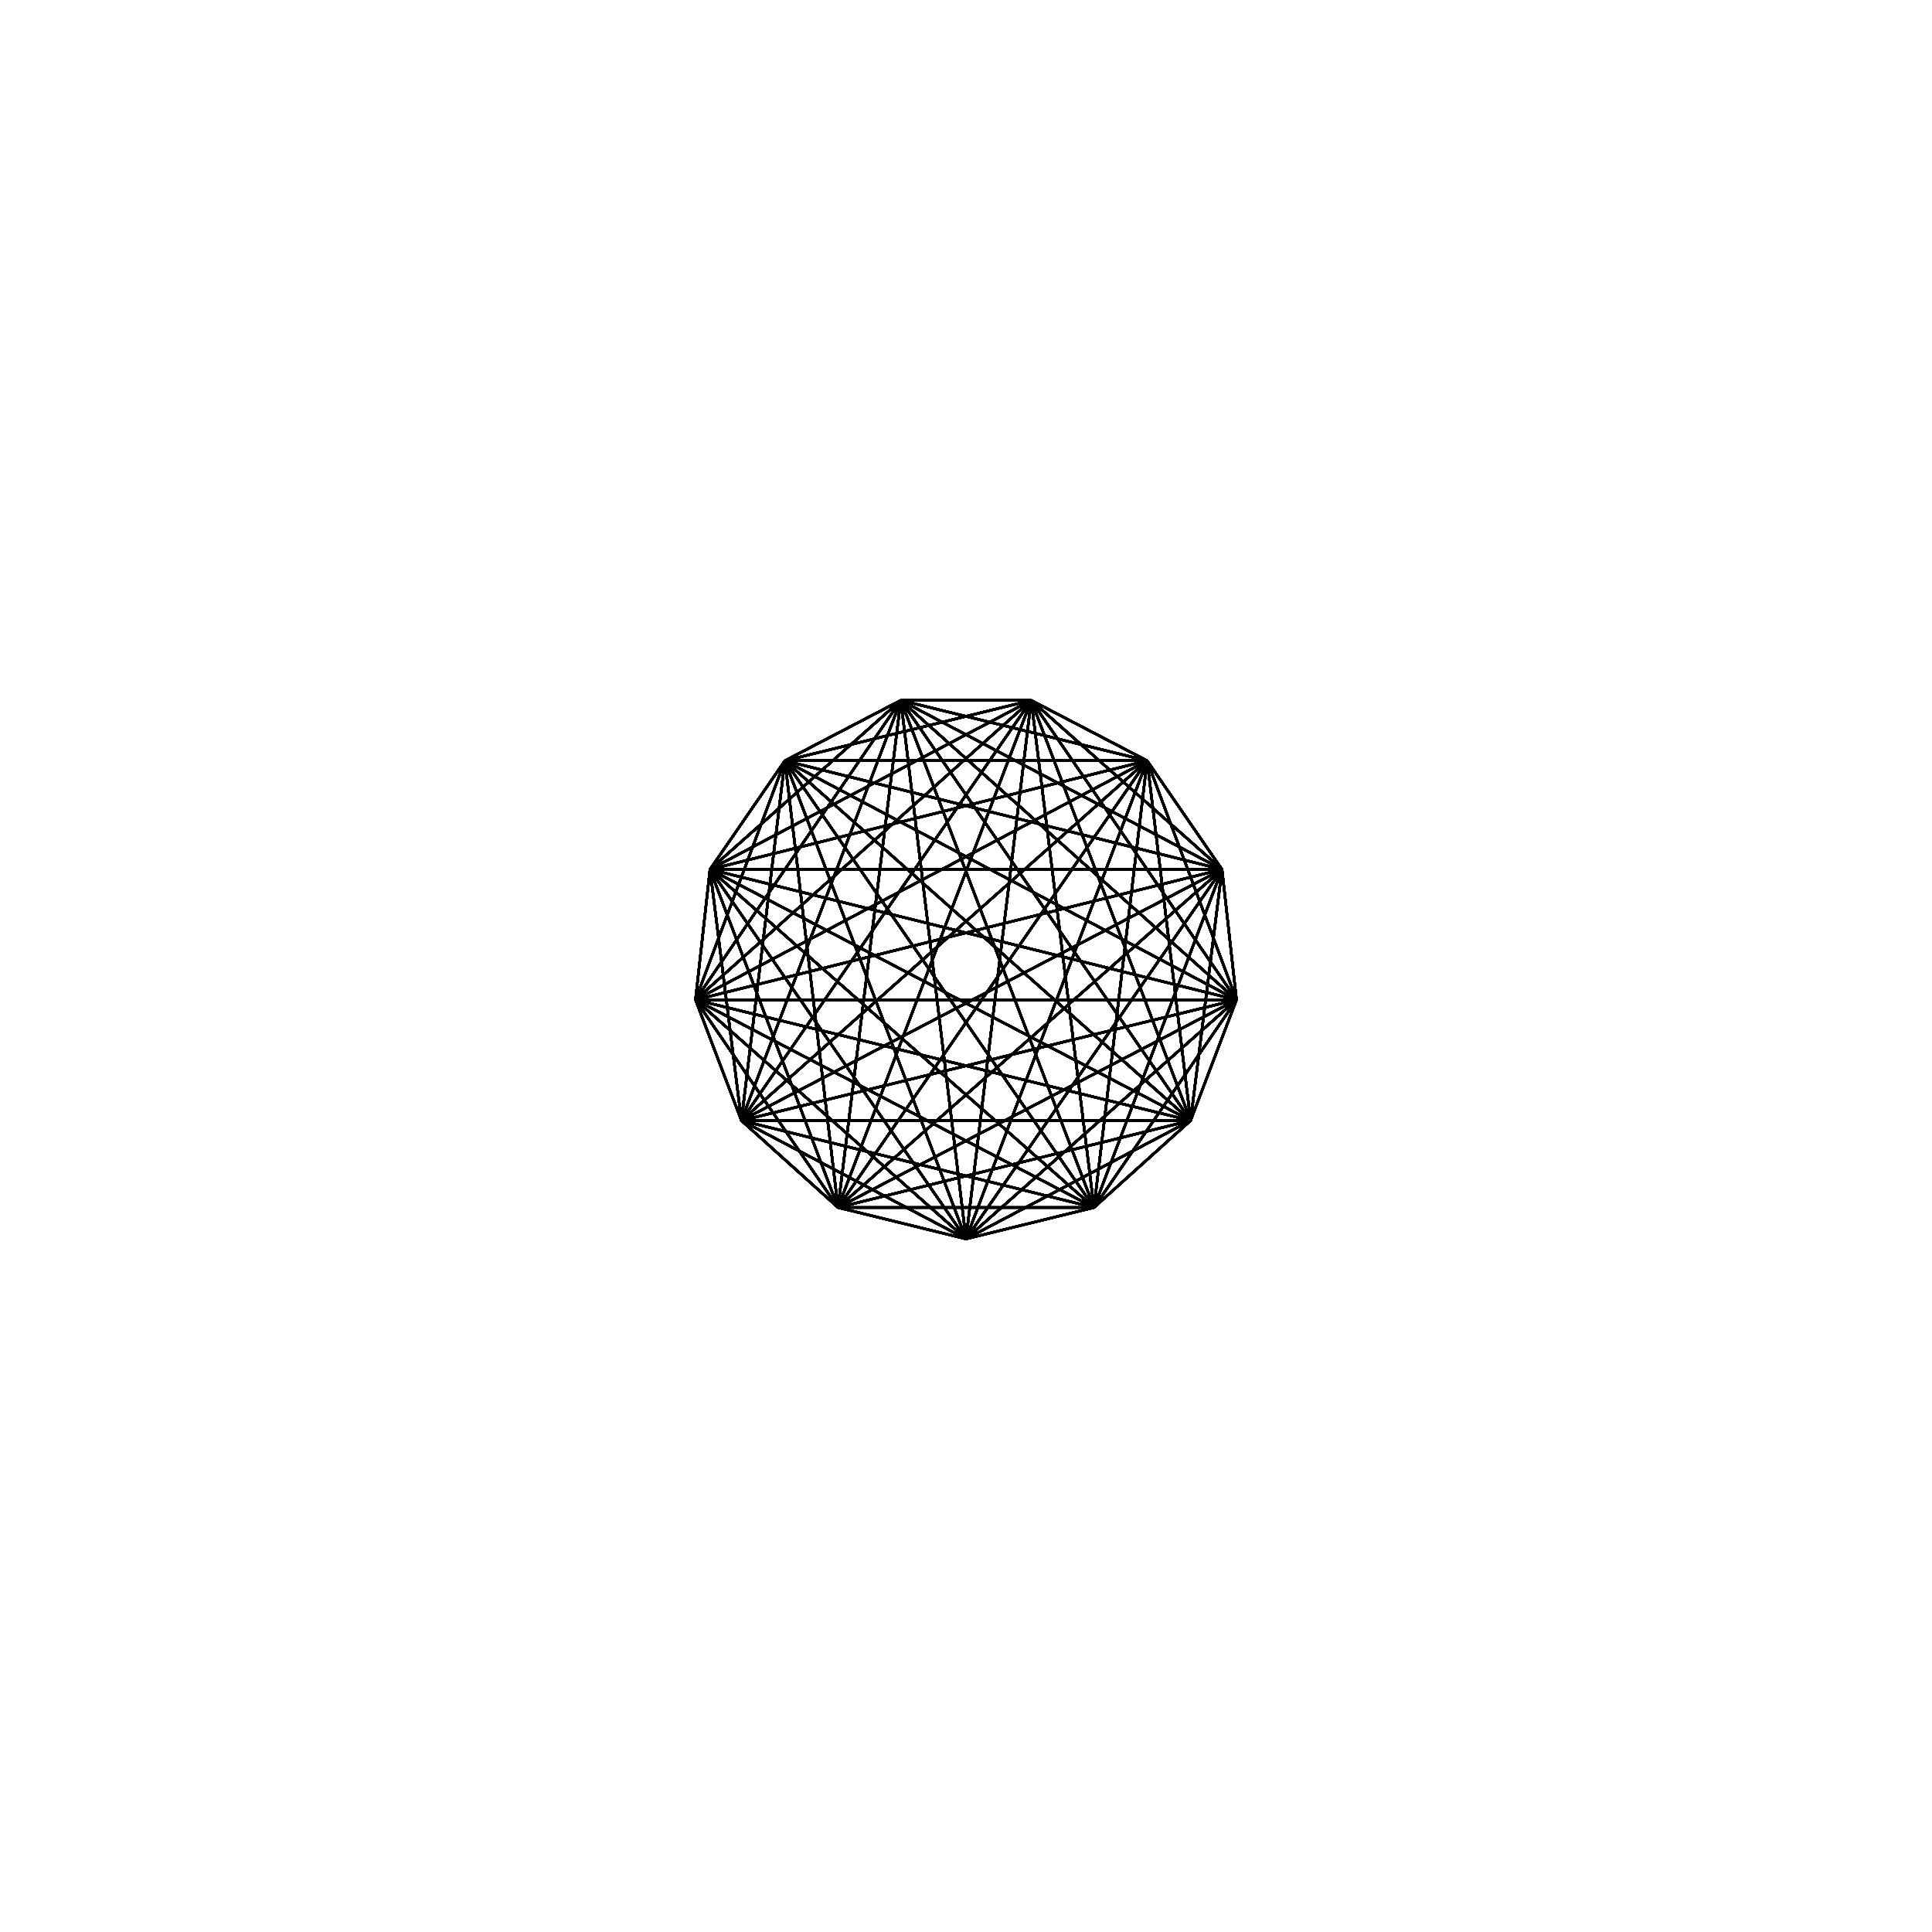 <svg viewBox="-400 -400 800 800" xmlns="http://www.w3.org/2000/svg"><style>line {
  stroke: black;
}</style><g transform="rotate(90 0 0)"><animateTransform attributeName="transform" dur="60s" from="0 0 0" repeatCount="indefinite" to="360 0 0" type="rotate"></animateTransform><g><line x1="113" x2="100" y1="0" y2="53"></line><line x1="113" x2="64" y1="0" y2="93"></line><line x1="113" x2="14" y1="0" y2="112"></line><line x1="113" x2="-40" y1="0" y2="106"></line><line x1="113" x2="-85" y1="0" y2="75"></line><line x1="113" x2="-110" y1="0" y2="27"></line><line x1="113" x2="-110" y1="0" y2="-27"></line><line x1="113" x2="-85" y1="0" y2="-75"></line><line x1="113" x2="-40" y1="0" y2="-106"></line><line x1="113" x2="14" y1="0" y2="-112"></line><line x1="113" x2="64" y1="0" y2="-93"></line><line x1="113" x2="100" y1="0" y2="-53"></line><line x1="100" x2="64" y1="53" y2="93"></line><line x1="100" x2="14" y1="53" y2="112"></line><line x1="100" x2="-40" y1="53" y2="106"></line><line x1="100" x2="-85" y1="53" y2="75"></line><line x1="100" x2="-110" y1="53" y2="27"></line><line x1="100" x2="-110" y1="53" y2="-27"></line><line x1="100" x2="-85" y1="53" y2="-75"></line><line x1="100" x2="-40" y1="53" y2="-106"></line><line x1="100" x2="14" y1="53" y2="-112"></line><line x1="100" x2="64" y1="53" y2="-93"></line><line x1="100" x2="100" y1="53" y2="-53"></line><line x1="64" x2="14" y1="93" y2="112"></line><line x1="64" x2="-40" y1="93" y2="106"></line><line x1="64" x2="-85" y1="93" y2="75"></line><line x1="64" x2="-110" y1="93" y2="27"></line><line x1="64" x2="-110" y1="93" y2="-27"></line><line x1="64" x2="-85" y1="93" y2="-75"></line><line x1="64" x2="-40" y1="93" y2="-106"></line><line x1="64" x2="14" y1="93" y2="-112"></line><line x1="64" x2="64" y1="93" y2="-93"></line><line x1="64" x2="100" y1="93" y2="-53"></line><line x1="14" x2="-40" y1="112" y2="106"></line><line x1="14" x2="-85" y1="112" y2="75"></line><line x1="14" x2="-110" y1="112" y2="27"></line><line x1="14" x2="-110" y1="112" y2="-27"></line><line x1="14" x2="-85" y1="112" y2="-75"></line><line x1="14" x2="-40" y1="112" y2="-106"></line><line x1="14" x2="14" y1="112" y2="-112"></line><line x1="14" x2="64" y1="112" y2="-93"></line><line x1="14" x2="100" y1="112" y2="-53"></line><line x1="-40" x2="-85" y1="106" y2="75"></line><line x1="-40" x2="-110" y1="106" y2="27"></line><line x1="-40" x2="-110" y1="106" y2="-27"></line><line x1="-40" x2="-85" y1="106" y2="-75"></line><line x1="-40" x2="-40" y1="106" y2="-106"></line><line x1="-40" x2="14" y1="106" y2="-112"></line><line x1="-40" x2="64" y1="106" y2="-93"></line><line x1="-40" x2="100" y1="106" y2="-53"></line><line x1="-85" x2="-110" y1="75" y2="27"></line><line x1="-85" x2="-110" y1="75" y2="-27"></line><line x1="-85" x2="-85" y1="75" y2="-75"></line><line x1="-85" x2="-40" y1="75" y2="-106"></line><line x1="-85" x2="14" y1="75" y2="-112"></line><line x1="-85" x2="64" y1="75" y2="-93"></line><line x1="-85" x2="100" y1="75" y2="-53"></line><line x1="-110" x2="-110" y1="27" y2="-27"></line><line x1="-110" x2="-85" y1="27" y2="-75"></line><line x1="-110" x2="-40" y1="27" y2="-106"></line><line x1="-110" x2="14" y1="27" y2="-112"></line><line x1="-110" x2="64" y1="27" y2="-93"></line><line x1="-110" x2="100" y1="27" y2="-53"></line><line x1="-110" x2="-85" y1="-27" y2="-75"></line><line x1="-110" x2="-40" y1="-27" y2="-106"></line><line x1="-110" x2="14" y1="-27" y2="-112"></line><line x1="-110" x2="64" y1="-27" y2="-93"></line><line x1="-110" x2="100" y1="-27" y2="-53"></line><line x1="-85" x2="-40" y1="-75" y2="-106"></line><line x1="-85" x2="14" y1="-75" y2="-112"></line><line x1="-85" x2="64" y1="-75" y2="-93"></line><line x1="-85" x2="100" y1="-75" y2="-53"></line><line x1="-40" x2="14" y1="-106" y2="-112"></line><line x1="-40" x2="64" y1="-106" y2="-93"></line><line x1="-40" x2="100" y1="-106" y2="-53"></line><line x1="14" x2="64" y1="-112" y2="-93"></line><line x1="14" x2="100" y1="-112" y2="-53"></line><line x1="64" x2="100" y1="-93" y2="-53"></line></g><g><line x1="113" x2="100" y1="0" y2="53"></line><line x1="113" x2="64" y1="0" y2="93"></line><line x1="113" x2="14" y1="0" y2="112"></line><line x1="113" x2="-40" y1="0" y2="106"></line><line x1="113" x2="-85" y1="0" y2="75"></line><line x1="113" x2="-110" y1="0" y2="27"></line><line x1="113" x2="-110" y1="0" y2="-27"></line><line x1="113" x2="-85" y1="0" y2="-75"></line><line x1="113" x2="-40" y1="0" y2="-106"></line><line x1="113" x2="14" y1="0" y2="-112"></line><line x1="113" x2="64" y1="0" y2="-93"></line><line x1="113" x2="100" y1="0" y2="-53"></line><line x1="100" x2="64" y1="53" y2="93"></line><line x1="100" x2="14" y1="53" y2="112"></line><line x1="100" x2="-40" y1="53" y2="106"></line><line x1="100" x2="-85" y1="53" y2="75"></line><line x1="100" x2="-110" y1="53" y2="27"></line><line x1="100" x2="-110" y1="53" y2="-27"></line><line x1="100" x2="-85" y1="53" y2="-75"></line><line x1="100" x2="-40" y1="53" y2="-106"></line><line x1="100" x2="14" y1="53" y2="-112"></line><line x1="100" x2="64" y1="53" y2="-93"></line><line x1="100" x2="100" y1="53" y2="-53"></line><line x1="64" x2="14" y1="93" y2="112"></line><line x1="64" x2="-40" y1="93" y2="106"></line><line x1="64" x2="-85" y1="93" y2="75"></line><line x1="64" x2="-110" y1="93" y2="27"></line><line x1="64" x2="-110" y1="93" y2="-27"></line><line x1="64" x2="-85" y1="93" y2="-75"></line><line x1="64" x2="-40" y1="93" y2="-106"></line><line x1="64" x2="14" y1="93" y2="-112"></line><line x1="64" x2="64" y1="93" y2="-93"></line><line x1="64" x2="100" y1="93" y2="-53"></line><line x1="14" x2="-40" y1="112" y2="106"></line><line x1="14" x2="-85" y1="112" y2="75"></line><line x1="14" x2="-110" y1="112" y2="27"></line><line x1="14" x2="-110" y1="112" y2="-27"></line><line x1="14" x2="-85" y1="112" y2="-75"></line><line x1="14" x2="-40" y1="112" y2="-106"></line><line x1="14" x2="14" y1="112" y2="-112"></line><line x1="14" x2="64" y1="112" y2="-93"></line><line x1="14" x2="100" y1="112" y2="-53"></line><line x1="-40" x2="-85" y1="106" y2="75"></line><line x1="-40" x2="-110" y1="106" y2="27"></line><line x1="-40" x2="-110" y1="106" y2="-27"></line><line x1="-40" x2="-85" y1="106" y2="-75"></line><line x1="-40" x2="-40" y1="106" y2="-106"></line><line x1="-40" x2="14" y1="106" y2="-112"></line><line x1="-40" x2="64" y1="106" y2="-93"></line><line x1="-40" x2="100" y1="106" y2="-53"></line><line x1="-85" x2="-110" y1="75" y2="27"></line><line x1="-85" x2="-110" y1="75" y2="-27"></line><line x1="-85" x2="-85" y1="75" y2="-75"></line><line x1="-85" x2="-40" y1="75" y2="-106"></line><line x1="-85" x2="14" y1="75" y2="-112"></line><line x1="-85" x2="64" y1="75" y2="-93"></line><line x1="-85" x2="100" y1="75" y2="-53"></line><line x1="-110" x2="-110" y1="27" y2="-27"></line><line x1="-110" x2="-85" y1="27" y2="-75"></line><line x1="-110" x2="-40" y1="27" y2="-106"></line><line x1="-110" x2="14" y1="27" y2="-112"></line><line x1="-110" x2="64" y1="27" y2="-93"></line><line x1="-110" x2="100" y1="27" y2="-53"></line><line x1="-110" x2="-85" y1="-27" y2="-75"></line><line x1="-110" x2="-40" y1="-27" y2="-106"></line><line x1="-110" x2="14" y1="-27" y2="-112"></line><line x1="-110" x2="64" y1="-27" y2="-93"></line><line x1="-110" x2="100" y1="-27" y2="-53"></line><line x1="-85" x2="-40" y1="-75" y2="-106"></line><line x1="-85" x2="14" y1="-75" y2="-112"></line><line x1="-85" x2="64" y1="-75" y2="-93"></line><line x1="-85" x2="100" y1="-75" y2="-53"></line><line x1="-40" x2="14" y1="-106" y2="-112"></line><line x1="-40" x2="64" y1="-106" y2="-93"></line><line x1="-40" x2="100" y1="-106" y2="-53"></line><line x1="14" x2="64" y1="-112" y2="-93"></line><line x1="14" x2="100" y1="-112" y2="-53"></line><line x1="64" x2="100" y1="-93" y2="-53"></line></g><g><line x1="113" x2="100" y1="0" y2="53"></line><line x1="113" x2="64" y1="0" y2="93"></line><line x1="113" x2="14" y1="0" y2="112"></line><line x1="113" x2="-40" y1="0" y2="106"></line><line x1="113" x2="-85" y1="0" y2="75"></line><line x1="113" x2="-110" y1="0" y2="27"></line><line x1="113" x2="-110" y1="0" y2="-27"></line><line x1="113" x2="-85" y1="0" y2="-75"></line><line x1="113" x2="-40" y1="0" y2="-106"></line><line x1="113" x2="14" y1="0" y2="-112"></line><line x1="113" x2="64" y1="0" y2="-93"></line><line x1="113" x2="100" y1="0" y2="-53"></line><line x1="100" x2="64" y1="53" y2="93"></line><line x1="100" x2="14" y1="53" y2="112"></line><line x1="100" x2="-40" y1="53" y2="106"></line><line x1="100" x2="-85" y1="53" y2="75"></line><line x1="100" x2="-110" y1="53" y2="27"></line><line x1="100" x2="-110" y1="53" y2="-27"></line><line x1="100" x2="-85" y1="53" y2="-75"></line><line x1="100" x2="-40" y1="53" y2="-106"></line><line x1="100" x2="14" y1="53" y2="-112"></line><line x1="100" x2="64" y1="53" y2="-93"></line><line x1="100" x2="100" y1="53" y2="-53"></line><line x1="64" x2="14" y1="93" y2="112"></line><line x1="64" x2="-40" y1="93" y2="106"></line><line x1="64" x2="-85" y1="93" y2="75"></line><line x1="64" x2="-110" y1="93" y2="27"></line><line x1="64" x2="-110" y1="93" y2="-27"></line><line x1="64" x2="-85" y1="93" y2="-75"></line><line x1="64" x2="-40" y1="93" y2="-106"></line><line x1="64" x2="14" y1="93" y2="-112"></line><line x1="64" x2="64" y1="93" y2="-93"></line><line x1="64" x2="100" y1="93" y2="-53"></line><line x1="14" x2="-40" y1="112" y2="106"></line><line x1="14" x2="-85" y1="112" y2="75"></line><line x1="14" x2="-110" y1="112" y2="27"></line><line x1="14" x2="-110" y1="112" y2="-27"></line><line x1="14" x2="-85" y1="112" y2="-75"></line><line x1="14" x2="-40" y1="112" y2="-106"></line><line x1="14" x2="14" y1="112" y2="-112"></line><line x1="14" x2="64" y1="112" y2="-93"></line><line x1="14" x2="100" y1="112" y2="-53"></line><line x1="-40" x2="-85" y1="106" y2="75"></line><line x1="-40" x2="-110" y1="106" y2="27"></line><line x1="-40" x2="-110" y1="106" y2="-27"></line><line x1="-40" x2="-85" y1="106" y2="-75"></line><line x1="-40" x2="-40" y1="106" y2="-106"></line><line x1="-40" x2="14" y1="106" y2="-112"></line><line x1="-40" x2="64" y1="106" y2="-93"></line><line x1="-40" x2="100" y1="106" y2="-53"></line><line x1="-85" x2="-110" y1="75" y2="27"></line><line x1="-85" x2="-110" y1="75" y2="-27"></line><line x1="-85" x2="-85" y1="75" y2="-75"></line><line x1="-85" x2="-40" y1="75" y2="-106"></line><line x1="-85" x2="14" y1="75" y2="-112"></line><line x1="-85" x2="64" y1="75" y2="-93"></line><line x1="-85" x2="100" y1="75" y2="-53"></line><line x1="-110" x2="-110" y1="27" y2="-27"></line><line x1="-110" x2="-85" y1="27" y2="-75"></line><line x1="-110" x2="-40" y1="27" y2="-106"></line><line x1="-110" x2="14" y1="27" y2="-112"></line><line x1="-110" x2="64" y1="27" y2="-93"></line><line x1="-110" x2="100" y1="27" y2="-53"></line><line x1="-110" x2="-85" y1="-27" y2="-75"></line><line x1="-110" x2="-40" y1="-27" y2="-106"></line><line x1="-110" x2="14" y1="-27" y2="-112"></line><line x1="-110" x2="64" y1="-27" y2="-93"></line><line x1="-110" x2="100" y1="-27" y2="-53"></line><line x1="-85" x2="-40" y1="-75" y2="-106"></line><line x1="-85" x2="14" y1="-75" y2="-112"></line><line x1="-85" x2="64" y1="-75" y2="-93"></line><line x1="-85" x2="100" y1="-75" y2="-53"></line><line x1="-40" x2="14" y1="-106" y2="-112"></line><line x1="-40" x2="64" y1="-106" y2="-93"></line><line x1="-40" x2="100" y1="-106" y2="-53"></line><line x1="14" x2="64" y1="-112" y2="-93"></line><line x1="14" x2="100" y1="-112" y2="-53"></line><line x1="64" x2="100" y1="-93" y2="-53"></line></g><g><line x1="113" x2="100" y1="0" y2="53"></line><line x1="113" x2="64" y1="0" y2="93"></line><line x1="113" x2="14" y1="0" y2="112"></line><line x1="113" x2="-40" y1="0" y2="106"></line><line x1="113" x2="-85" y1="0" y2="75"></line><line x1="113" x2="-110" y1="0" y2="27"></line><line x1="113" x2="-110" y1="0" y2="-27"></line><line x1="113" x2="-85" y1="0" y2="-75"></line><line x1="113" x2="-40" y1="0" y2="-106"></line><line x1="113" x2="14" y1="0" y2="-112"></line><line x1="113" x2="64" y1="0" y2="-93"></line><line x1="113" x2="100" y1="0" y2="-53"></line><line x1="100" x2="64" y1="53" y2="93"></line><line x1="100" x2="14" y1="53" y2="112"></line><line x1="100" x2="-40" y1="53" y2="106"></line><line x1="100" x2="-85" y1="53" y2="75"></line><line x1="100" x2="-110" y1="53" y2="27"></line><line x1="100" x2="-110" y1="53" y2="-27"></line><line x1="100" x2="-85" y1="53" y2="-75"></line><line x1="100" x2="-40" y1="53" y2="-106"></line><line x1="100" x2="14" y1="53" y2="-112"></line><line x1="100" x2="64" y1="53" y2="-93"></line><line x1="100" x2="100" y1="53" y2="-53"></line><line x1="64" x2="14" y1="93" y2="112"></line><line x1="64" x2="-40" y1="93" y2="106"></line><line x1="64" x2="-85" y1="93" y2="75"></line><line x1="64" x2="-110" y1="93" y2="27"></line><line x1="64" x2="-110" y1="93" y2="-27"></line><line x1="64" x2="-85" y1="93" y2="-75"></line><line x1="64" x2="-40" y1="93" y2="-106"></line><line x1="64" x2="14" y1="93" y2="-112"></line><line x1="64" x2="64" y1="93" y2="-93"></line><line x1="64" x2="100" y1="93" y2="-53"></line><line x1="14" x2="-40" y1="112" y2="106"></line><line x1="14" x2="-85" y1="112" y2="75"></line><line x1="14" x2="-110" y1="112" y2="27"></line><line x1="14" x2="-110" y1="112" y2="-27"></line><line x1="14" x2="-85" y1="112" y2="-75"></line><line x1="14" x2="-40" y1="112" y2="-106"></line><line x1="14" x2="14" y1="112" y2="-112"></line><line x1="14" x2="64" y1="112" y2="-93"></line><line x1="14" x2="100" y1="112" y2="-53"></line><line x1="-40" x2="-85" y1="106" y2="75"></line><line x1="-40" x2="-110" y1="106" y2="27"></line><line x1="-40" x2="-110" y1="106" y2="-27"></line><line x1="-40" x2="-85" y1="106" y2="-75"></line><line x1="-40" x2="-40" y1="106" y2="-106"></line><line x1="-40" x2="14" y1="106" y2="-112"></line><line x1="-40" x2="64" y1="106" y2="-93"></line><line x1="-40" x2="100" y1="106" y2="-53"></line><line x1="-85" x2="-110" y1="75" y2="27"></line><line x1="-85" x2="-110" y1="75" y2="-27"></line><line x1="-85" x2="-85" y1="75" y2="-75"></line><line x1="-85" x2="-40" y1="75" y2="-106"></line><line x1="-85" x2="14" y1="75" y2="-112"></line><line x1="-85" x2="64" y1="75" y2="-93"></line><line x1="-85" x2="100" y1="75" y2="-53"></line><line x1="-110" x2="-110" y1="27" y2="-27"></line><line x1="-110" x2="-85" y1="27" y2="-75"></line><line x1="-110" x2="-40" y1="27" y2="-106"></line><line x1="-110" x2="14" y1="27" y2="-112"></line><line x1="-110" x2="64" y1="27" y2="-93"></line><line x1="-110" x2="100" y1="27" y2="-53"></line><line x1="-110" x2="-85" y1="-27" y2="-75"></line><line x1="-110" x2="-40" y1="-27" y2="-106"></line><line x1="-110" x2="14" y1="-27" y2="-112"></line><line x1="-110" x2="64" y1="-27" y2="-93"></line><line x1="-110" x2="100" y1="-27" y2="-53"></line><line x1="-85" x2="-40" y1="-75" y2="-106"></line><line x1="-85" x2="14" y1="-75" y2="-112"></line><line x1="-85" x2="64" y1="-75" y2="-93"></line><line x1="-85" x2="100" y1="-75" y2="-53"></line><line x1="-40" x2="14" y1="-106" y2="-112"></line><line x1="-40" x2="64" y1="-106" y2="-93"></line><line x1="-40" x2="100" y1="-106" y2="-53"></line><line x1="14" x2="64" y1="-112" y2="-93"></line><line x1="14" x2="100" y1="-112" y2="-53"></line><line x1="64" x2="100" y1="-93" y2="-53"></line></g><g><line x1="113" x2="100" y1="0" y2="53"></line><line x1="113" x2="64" y1="0" y2="93"></line><line x1="113" x2="14" y1="0" y2="112"></line><line x1="113" x2="-40" y1="0" y2="106"></line><line x1="113" x2="-85" y1="0" y2="75"></line><line x1="113" x2="-110" y1="0" y2="27"></line><line x1="113" x2="-110" y1="0" y2="-27"></line><line x1="113" x2="-85" y1="0" y2="-75"></line><line x1="113" x2="-40" y1="0" y2="-106"></line><line x1="113" x2="14" y1="0" y2="-112"></line><line x1="113" x2="64" y1="0" y2="-93"></line><line x1="113" x2="100" y1="0" y2="-53"></line><line x1="100" x2="64" y1="53" y2="93"></line><line x1="100" x2="14" y1="53" y2="112"></line><line x1="100" x2="-40" y1="53" y2="106"></line><line x1="100" x2="-85" y1="53" y2="75"></line><line x1="100" x2="-110" y1="53" y2="27"></line><line x1="100" x2="-110" y1="53" y2="-27"></line><line x1="100" x2="-85" y1="53" y2="-75"></line><line x1="100" x2="-40" y1="53" y2="-106"></line><line x1="100" x2="14" y1="53" y2="-112"></line><line x1="100" x2="64" y1="53" y2="-93"></line><line x1="100" x2="100" y1="53" y2="-53"></line><line x1="64" x2="14" y1="93" y2="112"></line><line x1="64" x2="-40" y1="93" y2="106"></line><line x1="64" x2="-85" y1="93" y2="75"></line><line x1="64" x2="-110" y1="93" y2="27"></line><line x1="64" x2="-110" y1="93" y2="-27"></line><line x1="64" x2="-85" y1="93" y2="-75"></line><line x1="64" x2="-40" y1="93" y2="-106"></line><line x1="64" x2="14" y1="93" y2="-112"></line><line x1="64" x2="64" y1="93" y2="-93"></line><line x1="64" x2="100" y1="93" y2="-53"></line><line x1="14" x2="-40" y1="112" y2="106"></line><line x1="14" x2="-85" y1="112" y2="75"></line><line x1="14" x2="-110" y1="112" y2="27"></line><line x1="14" x2="-110" y1="112" y2="-27"></line><line x1="14" x2="-85" y1="112" y2="-75"></line><line x1="14" x2="-40" y1="112" y2="-106"></line><line x1="14" x2="14" y1="112" y2="-112"></line><line x1="14" x2="64" y1="112" y2="-93"></line><line x1="14" x2="100" y1="112" y2="-53"></line><line x1="-40" x2="-85" y1="106" y2="75"></line><line x1="-40" x2="-110" y1="106" y2="27"></line><line x1="-40" x2="-110" y1="106" y2="-27"></line><line x1="-40" x2="-85" y1="106" y2="-75"></line><line x1="-40" x2="-40" y1="106" y2="-106"></line><line x1="-40" x2="14" y1="106" y2="-112"></line><line x1="-40" x2="64" y1="106" y2="-93"></line><line x1="-40" x2="100" y1="106" y2="-53"></line><line x1="-85" x2="-110" y1="75" y2="27"></line><line x1="-85" x2="-110" y1="75" y2="-27"></line><line x1="-85" x2="-85" y1="75" y2="-75"></line><line x1="-85" x2="-40" y1="75" y2="-106"></line><line x1="-85" x2="14" y1="75" y2="-112"></line><line x1="-85" x2="64" y1="75" y2="-93"></line><line x1="-85" x2="100" y1="75" y2="-53"></line><line x1="-110" x2="-110" y1="27" y2="-27"></line><line x1="-110" x2="-85" y1="27" y2="-75"></line><line x1="-110" x2="-40" y1="27" y2="-106"></line><line x1="-110" x2="14" y1="27" y2="-112"></line><line x1="-110" x2="64" y1="27" y2="-93"></line><line x1="-110" x2="100" y1="27" y2="-53"></line><line x1="-110" x2="-85" y1="-27" y2="-75"></line><line x1="-110" x2="-40" y1="-27" y2="-106"></line><line x1="-110" x2="14" y1="-27" y2="-112"></line><line x1="-110" x2="64" y1="-27" y2="-93"></line><line x1="-110" x2="100" y1="-27" y2="-53"></line><line x1="-85" x2="-40" y1="-75" y2="-106"></line><line x1="-85" x2="14" y1="-75" y2="-112"></line><line x1="-85" x2="64" y1="-75" y2="-93"></line><line x1="-85" x2="100" y1="-75" y2="-53"></line><line x1="-40" x2="14" y1="-106" y2="-112"></line><line x1="-40" x2="64" y1="-106" y2="-93"></line><line x1="-40" x2="100" y1="-106" y2="-53"></line><line x1="14" x2="64" y1="-112" y2="-93"></line><line x1="14" x2="100" y1="-112" y2="-53"></line><line x1="64" x2="100" y1="-93" y2="-53"></line></g><g><line x1="113" x2="100" y1="0" y2="53"></line><line x1="113" x2="64" y1="0" y2="93"></line><line x1="113" x2="14" y1="0" y2="112"></line><line x1="113" x2="-40" y1="0" y2="106"></line><line x1="113" x2="-85" y1="0" y2="75"></line><line x1="113" x2="-110" y1="0" y2="27"></line><line x1="113" x2="-110" y1="0" y2="-27"></line><line x1="113" x2="-85" y1="0" y2="-75"></line><line x1="113" x2="-40" y1="0" y2="-106"></line><line x1="113" x2="14" y1="0" y2="-112"></line><line x1="113" x2="64" y1="0" y2="-93"></line><line x1="113" x2="100" y1="0" y2="-53"></line><line x1="100" x2="64" y1="53" y2="93"></line><line x1="100" x2="14" y1="53" y2="112"></line><line x1="100" x2="-40" y1="53" y2="106"></line><line x1="100" x2="-85" y1="53" y2="75"></line><line x1="100" x2="-110" y1="53" y2="27"></line><line x1="100" x2="-110" y1="53" y2="-27"></line><line x1="100" x2="-85" y1="53" y2="-75"></line><line x1="100" x2="-40" y1="53" y2="-106"></line><line x1="100" x2="14" y1="53" y2="-112"></line><line x1="100" x2="64" y1="53" y2="-93"></line><line x1="100" x2="100" y1="53" y2="-53"></line><line x1="64" x2="14" y1="93" y2="112"></line><line x1="64" x2="-40" y1="93" y2="106"></line><line x1="64" x2="-85" y1="93" y2="75"></line><line x1="64" x2="-110" y1="93" y2="27"></line><line x1="64" x2="-110" y1="93" y2="-27"></line><line x1="64" x2="-85" y1="93" y2="-75"></line><line x1="64" x2="-40" y1="93" y2="-106"></line><line x1="64" x2="14" y1="93" y2="-112"></line><line x1="64" x2="64" y1="93" y2="-93"></line><line x1="64" x2="100" y1="93" y2="-53"></line><line x1="14" x2="-40" y1="112" y2="106"></line><line x1="14" x2="-85" y1="112" y2="75"></line><line x1="14" x2="-110" y1="112" y2="27"></line><line x1="14" x2="-110" y1="112" y2="-27"></line><line x1="14" x2="-85" y1="112" y2="-75"></line><line x1="14" x2="-40" y1="112" y2="-106"></line><line x1="14" x2="14" y1="112" y2="-112"></line><line x1="14" x2="64" y1="112" y2="-93"></line><line x1="14" x2="100" y1="112" y2="-53"></line><line x1="-40" x2="-85" y1="106" y2="75"></line><line x1="-40" x2="-110" y1="106" y2="27"></line><line x1="-40" x2="-110" y1="106" y2="-27"></line><line x1="-40" x2="-85" y1="106" y2="-75"></line><line x1="-40" x2="-40" y1="106" y2="-106"></line><line x1="-40" x2="14" y1="106" y2="-112"></line><line x1="-40" x2="64" y1="106" y2="-93"></line><line x1="-40" x2="100" y1="106" y2="-53"></line><line x1="-85" x2="-110" y1="75" y2="27"></line><line x1="-85" x2="-110" y1="75" y2="-27"></line><line x1="-85" x2="-85" y1="75" y2="-75"></line><line x1="-85" x2="-40" y1="75" y2="-106"></line><line x1="-85" x2="14" y1="75" y2="-112"></line><line x1="-85" x2="64" y1="75" y2="-93"></line><line x1="-85" x2="100" y1="75" y2="-53"></line><line x1="-110" x2="-110" y1="27" y2="-27"></line><line x1="-110" x2="-85" y1="27" y2="-75"></line><line x1="-110" x2="-40" y1="27" y2="-106"></line><line x1="-110" x2="14" y1="27" y2="-112"></line><line x1="-110" x2="64" y1="27" y2="-93"></line><line x1="-110" x2="100" y1="27" y2="-53"></line><line x1="-110" x2="-85" y1="-27" y2="-75"></line><line x1="-110" x2="-40" y1="-27" y2="-106"></line><line x1="-110" x2="14" y1="-27" y2="-112"></line><line x1="-110" x2="64" y1="-27" y2="-93"></line><line x1="-110" x2="100" y1="-27" y2="-53"></line><line x1="-85" x2="-40" y1="-75" y2="-106"></line><line x1="-85" x2="14" y1="-75" y2="-112"></line><line x1="-85" x2="64" y1="-75" y2="-93"></line><line x1="-85" x2="100" y1="-75" y2="-53"></line><line x1="-40" x2="14" y1="-106" y2="-112"></line><line x1="-40" x2="64" y1="-106" y2="-93"></line><line x1="-40" x2="100" y1="-106" y2="-53"></line><line x1="14" x2="64" y1="-112" y2="-93"></line><line x1="14" x2="100" y1="-112" y2="-53"></line><line x1="64" x2="100" y1="-93" y2="-53"></line></g><g><line x1="113" x2="100" y1="0" y2="53"></line><line x1="113" x2="64" y1="0" y2="93"></line><line x1="113" x2="14" y1="0" y2="112"></line><line x1="113" x2="-40" y1="0" y2="106"></line><line x1="113" x2="-85" y1="0" y2="75"></line><line x1="113" x2="-110" y1="0" y2="27"></line><line x1="113" x2="-110" y1="0" y2="-27"></line><line x1="113" x2="-85" y1="0" y2="-75"></line><line x1="113" x2="-40" y1="0" y2="-106"></line><line x1="113" x2="14" y1="0" y2="-112"></line><line x1="113" x2="64" y1="0" y2="-93"></line><line x1="113" x2="100" y1="0" y2="-53"></line><line x1="100" x2="64" y1="53" y2="93"></line><line x1="100" x2="14" y1="53" y2="112"></line><line x1="100" x2="-40" y1="53" y2="106"></line><line x1="100" x2="-85" y1="53" y2="75"></line><line x1="100" x2="-110" y1="53" y2="27"></line><line x1="100" x2="-110" y1="53" y2="-27"></line><line x1="100" x2="-85" y1="53" y2="-75"></line><line x1="100" x2="-40" y1="53" y2="-106"></line><line x1="100" x2="14" y1="53" y2="-112"></line><line x1="100" x2="64" y1="53" y2="-93"></line><line x1="100" x2="100" y1="53" y2="-53"></line><line x1="64" x2="14" y1="93" y2="112"></line><line x1="64" x2="-40" y1="93" y2="106"></line><line x1="64" x2="-85" y1="93" y2="75"></line><line x1="64" x2="-110" y1="93" y2="27"></line><line x1="64" x2="-110" y1="93" y2="-27"></line><line x1="64" x2="-85" y1="93" y2="-75"></line><line x1="64" x2="-40" y1="93" y2="-106"></line><line x1="64" x2="14" y1="93" y2="-112"></line><line x1="64" x2="64" y1="93" y2="-93"></line><line x1="64" x2="100" y1="93" y2="-53"></line><line x1="14" x2="-40" y1="112" y2="106"></line><line x1="14" x2="-85" y1="112" y2="75"></line><line x1="14" x2="-110" y1="112" y2="27"></line><line x1="14" x2="-110" y1="112" y2="-27"></line><line x1="14" x2="-85" y1="112" y2="-75"></line><line x1="14" x2="-40" y1="112" y2="-106"></line><line x1="14" x2="14" y1="112" y2="-112"></line><line x1="14" x2="64" y1="112" y2="-93"></line><line x1="14" x2="100" y1="112" y2="-53"></line><line x1="-40" x2="-85" y1="106" y2="75"></line><line x1="-40" x2="-110" y1="106" y2="27"></line><line x1="-40" x2="-110" y1="106" y2="-27"></line><line x1="-40" x2="-85" y1="106" y2="-75"></line><line x1="-40" x2="-40" y1="106" y2="-106"></line><line x1="-40" x2="14" y1="106" y2="-112"></line><line x1="-40" x2="64" y1="106" y2="-93"></line><line x1="-40" x2="100" y1="106" y2="-53"></line><line x1="-85" x2="-110" y1="75" y2="27"></line><line x1="-85" x2="-110" y1="75" y2="-27"></line><line x1="-85" x2="-85" y1="75" y2="-75"></line><line x1="-85" x2="-40" y1="75" y2="-106"></line><line x1="-85" x2="14" y1="75" y2="-112"></line><line x1="-85" x2="64" y1="75" y2="-93"></line><line x1="-85" x2="100" y1="75" y2="-53"></line><line x1="-110" x2="-110" y1="27" y2="-27"></line><line x1="-110" x2="-85" y1="27" y2="-75"></line><line x1="-110" x2="-40" y1="27" y2="-106"></line><line x1="-110" x2="14" y1="27" y2="-112"></line><line x1="-110" x2="64" y1="27" y2="-93"></line><line x1="-110" x2="100" y1="27" y2="-53"></line><line x1="-110" x2="-85" y1="-27" y2="-75"></line><line x1="-110" x2="-40" y1="-27" y2="-106"></line><line x1="-110" x2="14" y1="-27" y2="-112"></line><line x1="-110" x2="64" y1="-27" y2="-93"></line><line x1="-110" x2="100" y1="-27" y2="-53"></line><line x1="-85" x2="-40" y1="-75" y2="-106"></line><line x1="-85" x2="14" y1="-75" y2="-112"></line><line x1="-85" x2="64" y1="-75" y2="-93"></line><line x1="-85" x2="100" y1="-75" y2="-53"></line><line x1="-40" x2="14" y1="-106" y2="-112"></line><line x1="-40" x2="64" y1="-106" y2="-93"></line><line x1="-40" x2="100" y1="-106" y2="-53"></line><line x1="14" x2="64" y1="-112" y2="-93"></line><line x1="14" x2="100" y1="-112" y2="-53"></line><line x1="64" x2="100" y1="-93" y2="-53"></line></g><g><line x1="113" x2="100" y1="0" y2="53"></line><line x1="113" x2="64" y1="0" y2="93"></line><line x1="113" x2="14" y1="0" y2="112"></line><line x1="113" x2="-40" y1="0" y2="106"></line><line x1="113" x2="-85" y1="0" y2="75"></line><line x1="113" x2="-110" y1="0" y2="27"></line><line x1="113" x2="-110" y1="0" y2="-27"></line><line x1="113" x2="-85" y1="0" y2="-75"></line><line x1="113" x2="-40" y1="0" y2="-106"></line><line x1="113" x2="14" y1="0" y2="-112"></line><line x1="113" x2="64" y1="0" y2="-93"></line><line x1="113" x2="100" y1="0" y2="-53"></line><line x1="100" x2="64" y1="53" y2="93"></line><line x1="100" x2="14" y1="53" y2="112"></line><line x1="100" x2="-40" y1="53" y2="106"></line><line x1="100" x2="-85" y1="53" y2="75"></line><line x1="100" x2="-110" y1="53" y2="27"></line><line x1="100" x2="-110" y1="53" y2="-27"></line><line x1="100" x2="-85" y1="53" y2="-75"></line><line x1="100" x2="-40" y1="53" y2="-106"></line><line x1="100" x2="14" y1="53" y2="-112"></line><line x1="100" x2="64" y1="53" y2="-93"></line><line x1="100" x2="100" y1="53" y2="-53"></line><line x1="64" x2="14" y1="93" y2="112"></line><line x1="64" x2="-40" y1="93" y2="106"></line><line x1="64" x2="-85" y1="93" y2="75"></line><line x1="64" x2="-110" y1="93" y2="27"></line><line x1="64" x2="-110" y1="93" y2="-27"></line><line x1="64" x2="-85" y1="93" y2="-75"></line><line x1="64" x2="-40" y1="93" y2="-106"></line><line x1="64" x2="14" y1="93" y2="-112"></line><line x1="64" x2="64" y1="93" y2="-93"></line><line x1="64" x2="100" y1="93" y2="-53"></line><line x1="14" x2="-40" y1="112" y2="106"></line><line x1="14" x2="-85" y1="112" y2="75"></line><line x1="14" x2="-110" y1="112" y2="27"></line><line x1="14" x2="-110" y1="112" y2="-27"></line><line x1="14" x2="-85" y1="112" y2="-75"></line><line x1="14" x2="-40" y1="112" y2="-106"></line><line x1="14" x2="14" y1="112" y2="-112"></line><line x1="14" x2="64" y1="112" y2="-93"></line><line x1="14" x2="100" y1="112" y2="-53"></line><line x1="-40" x2="-85" y1="106" y2="75"></line><line x1="-40" x2="-110" y1="106" y2="27"></line><line x1="-40" x2="-110" y1="106" y2="-27"></line><line x1="-40" x2="-85" y1="106" y2="-75"></line><line x1="-40" x2="-40" y1="106" y2="-106"></line><line x1="-40" x2="14" y1="106" y2="-112"></line><line x1="-40" x2="64" y1="106" y2="-93"></line><line x1="-40" x2="100" y1="106" y2="-53"></line><line x1="-85" x2="-110" y1="75" y2="27"></line><line x1="-85" x2="-110" y1="75" y2="-27"></line><line x1="-85" x2="-85" y1="75" y2="-75"></line><line x1="-85" x2="-40" y1="75" y2="-106"></line><line x1="-85" x2="14" y1="75" y2="-112"></line><line x1="-85" x2="64" y1="75" y2="-93"></line><line x1="-85" x2="100" y1="75" y2="-53"></line><line x1="-110" x2="-110" y1="27" y2="-27"></line><line x1="-110" x2="-85" y1="27" y2="-75"></line><line x1="-110" x2="-40" y1="27" y2="-106"></line><line x1="-110" x2="14" y1="27" y2="-112"></line><line x1="-110" x2="64" y1="27" y2="-93"></line><line x1="-110" x2="100" y1="27" y2="-53"></line><line x1="-110" x2="-85" y1="-27" y2="-75"></line><line x1="-110" x2="-40" y1="-27" y2="-106"></line><line x1="-110" x2="14" y1="-27" y2="-112"></line><line x1="-110" x2="64" y1="-27" y2="-93"></line><line x1="-110" x2="100" y1="-27" y2="-53"></line><line x1="-85" x2="-40" y1="-75" y2="-106"></line><line x1="-85" x2="14" y1="-75" y2="-112"></line><line x1="-85" x2="64" y1="-75" y2="-93"></line><line x1="-85" x2="100" y1="-75" y2="-53"></line><line x1="-40" x2="14" y1="-106" y2="-112"></line><line x1="-40" x2="64" y1="-106" y2="-93"></line><line x1="-40" x2="100" y1="-106" y2="-53"></line><line x1="14" x2="64" y1="-112" y2="-93"></line><line x1="14" x2="100" y1="-112" y2="-53"></line><line x1="64" x2="100" y1="-93" y2="-53"></line></g><g><line x1="113" x2="100" y1="0" y2="53"></line><line x1="113" x2="64" y1="0" y2="93"></line><line x1="113" x2="14" y1="0" y2="112"></line><line x1="113" x2="-40" y1="0" y2="106"></line><line x1="113" x2="-85" y1="0" y2="75"></line><line x1="113" x2="-110" y1="0" y2="27"></line><line x1="113" x2="-110" y1="0" y2="-27"></line><line x1="113" x2="-85" y1="0" y2="-75"></line><line x1="113" x2="-40" y1="0" y2="-106"></line><line x1="113" x2="14" y1="0" y2="-112"></line><line x1="113" x2="64" y1="0" y2="-93"></line><line x1="113" x2="100" y1="0" y2="-53"></line><line x1="100" x2="64" y1="53" y2="93"></line><line x1="100" x2="14" y1="53" y2="112"></line><line x1="100" x2="-40" y1="53" y2="106"></line><line x1="100" x2="-85" y1="53" y2="75"></line><line x1="100" x2="-110" y1="53" y2="27"></line><line x1="100" x2="-110" y1="53" y2="-27"></line><line x1="100" x2="-85" y1="53" y2="-75"></line><line x1="100" x2="-40" y1="53" y2="-106"></line><line x1="100" x2="14" y1="53" y2="-112"></line><line x1="100" x2="64" y1="53" y2="-93"></line><line x1="100" x2="100" y1="53" y2="-53"></line><line x1="64" x2="14" y1="93" y2="112"></line><line x1="64" x2="-40" y1="93" y2="106"></line><line x1="64" x2="-85" y1="93" y2="75"></line><line x1="64" x2="-110" y1="93" y2="27"></line><line x1="64" x2="-110" y1="93" y2="-27"></line><line x1="64" x2="-85" y1="93" y2="-75"></line><line x1="64" x2="-40" y1="93" y2="-106"></line><line x1="64" x2="14" y1="93" y2="-112"></line><line x1="64" x2="64" y1="93" y2="-93"></line><line x1="64" x2="100" y1="93" y2="-53"></line><line x1="14" x2="-40" y1="112" y2="106"></line><line x1="14" x2="-85" y1="112" y2="75"></line><line x1="14" x2="-110" y1="112" y2="27"></line><line x1="14" x2="-110" y1="112" y2="-27"></line><line x1="14" x2="-85" y1="112" y2="-75"></line><line x1="14" x2="-40" y1="112" y2="-106"></line><line x1="14" x2="14" y1="112" y2="-112"></line><line x1="14" x2="64" y1="112" y2="-93"></line><line x1="14" x2="100" y1="112" y2="-53"></line><line x1="-40" x2="-85" y1="106" y2="75"></line><line x1="-40" x2="-110" y1="106" y2="27"></line><line x1="-40" x2="-110" y1="106" y2="-27"></line><line x1="-40" x2="-85" y1="106" y2="-75"></line><line x1="-40" x2="-40" y1="106" y2="-106"></line><line x1="-40" x2="14" y1="106" y2="-112"></line><line x1="-40" x2="64" y1="106" y2="-93"></line><line x1="-40" x2="100" y1="106" y2="-53"></line><line x1="-85" x2="-110" y1="75" y2="27"></line><line x1="-85" x2="-110" y1="75" y2="-27"></line><line x1="-85" x2="-85" y1="75" y2="-75"></line><line x1="-85" x2="-40" y1="75" y2="-106"></line><line x1="-85" x2="14" y1="75" y2="-112"></line><line x1="-85" x2="64" y1="75" y2="-93"></line><line x1="-85" x2="100" y1="75" y2="-53"></line><line x1="-110" x2="-110" y1="27" y2="-27"></line><line x1="-110" x2="-85" y1="27" y2="-75"></line><line x1="-110" x2="-40" y1="27" y2="-106"></line><line x1="-110" x2="14" y1="27" y2="-112"></line><line x1="-110" x2="64" y1="27" y2="-93"></line><line x1="-110" x2="100" y1="27" y2="-53"></line><line x1="-110" x2="-85" y1="-27" y2="-75"></line><line x1="-110" x2="-40" y1="-27" y2="-106"></line><line x1="-110" x2="14" y1="-27" y2="-112"></line><line x1="-110" x2="64" y1="-27" y2="-93"></line><line x1="-110" x2="100" y1="-27" y2="-53"></line><line x1="-85" x2="-40" y1="-75" y2="-106"></line><line x1="-85" x2="14" y1="-75" y2="-112"></line><line x1="-85" x2="64" y1="-75" y2="-93"></line><line x1="-85" x2="100" y1="-75" y2="-53"></line><line x1="-40" x2="14" y1="-106" y2="-112"></line><line x1="-40" x2="64" y1="-106" y2="-93"></line><line x1="-40" x2="100" y1="-106" y2="-53"></line><line x1="14" x2="64" y1="-112" y2="-93"></line><line x1="14" x2="100" y1="-112" y2="-53"></line><line x1="64" x2="100" y1="-93" y2="-53"></line></g><g><line x1="113" x2="100" y1="0" y2="53"></line><line x1="113" x2="64" y1="0" y2="93"></line><line x1="113" x2="14" y1="0" y2="112"></line><line x1="113" x2="-40" y1="0" y2="106"></line><line x1="113" x2="-85" y1="0" y2="75"></line><line x1="113" x2="-110" y1="0" y2="27"></line><line x1="113" x2="-110" y1="0" y2="-27"></line><line x1="113" x2="-85" y1="0" y2="-75"></line><line x1="113" x2="-40" y1="0" y2="-106"></line><line x1="113" x2="14" y1="0" y2="-112"></line><line x1="113" x2="64" y1="0" y2="-93"></line><line x1="113" x2="100" y1="0" y2="-53"></line><line x1="100" x2="64" y1="53" y2="93"></line><line x1="100" x2="14" y1="53" y2="112"></line><line x1="100" x2="-40" y1="53" y2="106"></line><line x1="100" x2="-85" y1="53" y2="75"></line><line x1="100" x2="-110" y1="53" y2="27"></line><line x1="100" x2="-110" y1="53" y2="-27"></line><line x1="100" x2="-85" y1="53" y2="-75"></line><line x1="100" x2="-40" y1="53" y2="-106"></line><line x1="100" x2="14" y1="53" y2="-112"></line><line x1="100" x2="64" y1="53" y2="-93"></line><line x1="100" x2="100" y1="53" y2="-53"></line><line x1="64" x2="14" y1="93" y2="112"></line><line x1="64" x2="-40" y1="93" y2="106"></line><line x1="64" x2="-85" y1="93" y2="75"></line><line x1="64" x2="-110" y1="93" y2="27"></line><line x1="64" x2="-110" y1="93" y2="-27"></line><line x1="64" x2="-85" y1="93" y2="-75"></line><line x1="64" x2="-40" y1="93" y2="-106"></line><line x1="64" x2="14" y1="93" y2="-112"></line><line x1="64" x2="64" y1="93" y2="-93"></line><line x1="64" x2="100" y1="93" y2="-53"></line><line x1="14" x2="-40" y1="112" y2="106"></line><line x1="14" x2="-85" y1="112" y2="75"></line><line x1="14" x2="-110" y1="112" y2="27"></line><line x1="14" x2="-110" y1="112" y2="-27"></line><line x1="14" x2="-85" y1="112" y2="-75"></line><line x1="14" x2="-40" y1="112" y2="-106"></line><line x1="14" x2="14" y1="112" y2="-112"></line><line x1="14" x2="64" y1="112" y2="-93"></line><line x1="14" x2="100" y1="112" y2="-53"></line><line x1="-40" x2="-85" y1="106" y2="75"></line><line x1="-40" x2="-110" y1="106" y2="27"></line><line x1="-40" x2="-110" y1="106" y2="-27"></line><line x1="-40" x2="-85" y1="106" y2="-75"></line><line x1="-40" x2="-40" y1="106" y2="-106"></line><line x1="-40" x2="14" y1="106" y2="-112"></line><line x1="-40" x2="64" y1="106" y2="-93"></line><line x1="-40" x2="100" y1="106" y2="-53"></line><line x1="-85" x2="-110" y1="75" y2="27"></line><line x1="-85" x2="-110" y1="75" y2="-27"></line><line x1="-85" x2="-85" y1="75" y2="-75"></line><line x1="-85" x2="-40" y1="75" y2="-106"></line><line x1="-85" x2="14" y1="75" y2="-112"></line><line x1="-85" x2="64" y1="75" y2="-93"></line><line x1="-85" x2="100" y1="75" y2="-53"></line><line x1="-110" x2="-110" y1="27" y2="-27"></line><line x1="-110" x2="-85" y1="27" y2="-75"></line><line x1="-110" x2="-40" y1="27" y2="-106"></line><line x1="-110" x2="14" y1="27" y2="-112"></line><line x1="-110" x2="64" y1="27" y2="-93"></line><line x1="-110" x2="100" y1="27" y2="-53"></line><line x1="-110" x2="-85" y1="-27" y2="-75"></line><line x1="-110" x2="-40" y1="-27" y2="-106"></line><line x1="-110" x2="14" y1="-27" y2="-112"></line><line x1="-110" x2="64" y1="-27" y2="-93"></line><line x1="-110" x2="100" y1="-27" y2="-53"></line><line x1="-85" x2="-40" y1="-75" y2="-106"></line><line x1="-85" x2="14" y1="-75" y2="-112"></line><line x1="-85" x2="64" y1="-75" y2="-93"></line><line x1="-85" x2="100" y1="-75" y2="-53"></line><line x1="-40" x2="14" y1="-106" y2="-112"></line><line x1="-40" x2="64" y1="-106" y2="-93"></line><line x1="-40" x2="100" y1="-106" y2="-53"></line><line x1="14" x2="64" y1="-112" y2="-93"></line><line x1="14" x2="100" y1="-112" y2="-53"></line><line x1="64" x2="100" y1="-93" y2="-53"></line></g><g><line x1="113" x2="100" y1="0" y2="53"></line><line x1="113" x2="64" y1="0" y2="93"></line><line x1="113" x2="14" y1="0" y2="112"></line><line x1="113" x2="-40" y1="0" y2="106"></line><line x1="113" x2="-85" y1="0" y2="75"></line><line x1="113" x2="-110" y1="0" y2="27"></line><line x1="113" x2="-110" y1="0" y2="-27"></line><line x1="113" x2="-85" y1="0" y2="-75"></line><line x1="113" x2="-40" y1="0" y2="-106"></line><line x1="113" x2="14" y1="0" y2="-112"></line><line x1="113" x2="64" y1="0" y2="-93"></line><line x1="113" x2="100" y1="0" y2="-53"></line><line x1="100" x2="64" y1="53" y2="93"></line><line x1="100" x2="14" y1="53" y2="112"></line><line x1="100" x2="-40" y1="53" y2="106"></line><line x1="100" x2="-85" y1="53" y2="75"></line><line x1="100" x2="-110" y1="53" y2="27"></line><line x1="100" x2="-110" y1="53" y2="-27"></line><line x1="100" x2="-85" y1="53" y2="-75"></line><line x1="100" x2="-40" y1="53" y2="-106"></line><line x1="100" x2="14" y1="53" y2="-112"></line><line x1="100" x2="64" y1="53" y2="-93"></line><line x1="100" x2="100" y1="53" y2="-53"></line><line x1="64" x2="14" y1="93" y2="112"></line><line x1="64" x2="-40" y1="93" y2="106"></line><line x1="64" x2="-85" y1="93" y2="75"></line><line x1="64" x2="-110" y1="93" y2="27"></line><line x1="64" x2="-110" y1="93" y2="-27"></line><line x1="64" x2="-85" y1="93" y2="-75"></line><line x1="64" x2="-40" y1="93" y2="-106"></line><line x1="64" x2="14" y1="93" y2="-112"></line><line x1="64" x2="64" y1="93" y2="-93"></line><line x1="64" x2="100" y1="93" y2="-53"></line><line x1="14" x2="-40" y1="112" y2="106"></line><line x1="14" x2="-85" y1="112" y2="75"></line><line x1="14" x2="-110" y1="112" y2="27"></line><line x1="14" x2="-110" y1="112" y2="-27"></line><line x1="14" x2="-85" y1="112" y2="-75"></line><line x1="14" x2="-40" y1="112" y2="-106"></line><line x1="14" x2="14" y1="112" y2="-112"></line><line x1="14" x2="64" y1="112" y2="-93"></line><line x1="14" x2="100" y1="112" y2="-53"></line><line x1="-40" x2="-85" y1="106" y2="75"></line><line x1="-40" x2="-110" y1="106" y2="27"></line><line x1="-40" x2="-110" y1="106" y2="-27"></line><line x1="-40" x2="-85" y1="106" y2="-75"></line><line x1="-40" x2="-40" y1="106" y2="-106"></line><line x1="-40" x2="14" y1="106" y2="-112"></line><line x1="-40" x2="64" y1="106" y2="-93"></line><line x1="-40" x2="100" y1="106" y2="-53"></line><line x1="-85" x2="-110" y1="75" y2="27"></line><line x1="-85" x2="-110" y1="75" y2="-27"></line><line x1="-85" x2="-85" y1="75" y2="-75"></line><line x1="-85" x2="-40" y1="75" y2="-106"></line><line x1="-85" x2="14" y1="75" y2="-112"></line><line x1="-85" x2="64" y1="75" y2="-93"></line><line x1="-85" x2="100" y1="75" y2="-53"></line><line x1="-110" x2="-110" y1="27" y2="-27"></line><line x1="-110" x2="-85" y1="27" y2="-75"></line><line x1="-110" x2="-40" y1="27" y2="-106"></line><line x1="-110" x2="14" y1="27" y2="-112"></line><line x1="-110" x2="64" y1="27" y2="-93"></line><line x1="-110" x2="100" y1="27" y2="-53"></line><line x1="-110" x2="-85" y1="-27" y2="-75"></line><line x1="-110" x2="-40" y1="-27" y2="-106"></line><line x1="-110" x2="14" y1="-27" y2="-112"></line><line x1="-110" x2="64" y1="-27" y2="-93"></line><line x1="-110" x2="100" y1="-27" y2="-53"></line><line x1="-85" x2="-40" y1="-75" y2="-106"></line><line x1="-85" x2="14" y1="-75" y2="-112"></line><line x1="-85" x2="64" y1="-75" y2="-93"></line><line x1="-85" x2="100" y1="-75" y2="-53"></line><line x1="-40" x2="14" y1="-106" y2="-112"></line><line x1="-40" x2="64" y1="-106" y2="-93"></line><line x1="-40" x2="100" y1="-106" y2="-53"></line><line x1="14" x2="64" y1="-112" y2="-93"></line><line x1="14" x2="100" y1="-112" y2="-53"></line><line x1="64" x2="100" y1="-93" y2="-53"></line></g><g><line x1="113" x2="100" y1="0" y2="53"></line><line x1="113" x2="64" y1="0" y2="93"></line><line x1="113" x2="14" y1="0" y2="112"></line><line x1="113" x2="-40" y1="0" y2="106"></line><line x1="113" x2="-85" y1="0" y2="75"></line><line x1="113" x2="-110" y1="0" y2="27"></line><line x1="113" x2="-110" y1="0" y2="-27"></line><line x1="113" x2="-85" y1="0" y2="-75"></line><line x1="113" x2="-40" y1="0" y2="-106"></line><line x1="113" x2="14" y1="0" y2="-112"></line><line x1="113" x2="64" y1="0" y2="-93"></line><line x1="113" x2="100" y1="0" y2="-53"></line><line x1="100" x2="64" y1="53" y2="93"></line><line x1="100" x2="14" y1="53" y2="112"></line><line x1="100" x2="-40" y1="53" y2="106"></line><line x1="100" x2="-85" y1="53" y2="75"></line><line x1="100" x2="-110" y1="53" y2="27"></line><line x1="100" x2="-110" y1="53" y2="-27"></line><line x1="100" x2="-85" y1="53" y2="-75"></line><line x1="100" x2="-40" y1="53" y2="-106"></line><line x1="100" x2="14" y1="53" y2="-112"></line><line x1="100" x2="64" y1="53" y2="-93"></line><line x1="100" x2="100" y1="53" y2="-53"></line><line x1="64" x2="14" y1="93" y2="112"></line><line x1="64" x2="-40" y1="93" y2="106"></line><line x1="64" x2="-85" y1="93" y2="75"></line><line x1="64" x2="-110" y1="93" y2="27"></line><line x1="64" x2="-110" y1="93" y2="-27"></line><line x1="64" x2="-85" y1="93" y2="-75"></line><line x1="64" x2="-40" y1="93" y2="-106"></line><line x1="64" x2="14" y1="93" y2="-112"></line><line x1="64" x2="64" y1="93" y2="-93"></line><line x1="64" x2="100" y1="93" y2="-53"></line><line x1="14" x2="-40" y1="112" y2="106"></line><line x1="14" x2="-85" y1="112" y2="75"></line><line x1="14" x2="-110" y1="112" y2="27"></line><line x1="14" x2="-110" y1="112" y2="-27"></line><line x1="14" x2="-85" y1="112" y2="-75"></line><line x1="14" x2="-40" y1="112" y2="-106"></line><line x1="14" x2="14" y1="112" y2="-112"></line><line x1="14" x2="64" y1="112" y2="-93"></line><line x1="14" x2="100" y1="112" y2="-53"></line><line x1="-40" x2="-85" y1="106" y2="75"></line><line x1="-40" x2="-110" y1="106" y2="27"></line><line x1="-40" x2="-110" y1="106" y2="-27"></line><line x1="-40" x2="-85" y1="106" y2="-75"></line><line x1="-40" x2="-40" y1="106" y2="-106"></line><line x1="-40" x2="14" y1="106" y2="-112"></line><line x1="-40" x2="64" y1="106" y2="-93"></line><line x1="-40" x2="100" y1="106" y2="-53"></line><line x1="-85" x2="-110" y1="75" y2="27"></line><line x1="-85" x2="-110" y1="75" y2="-27"></line><line x1="-85" x2="-85" y1="75" y2="-75"></line><line x1="-85" x2="-40" y1="75" y2="-106"></line><line x1="-85" x2="14" y1="75" y2="-112"></line><line x1="-85" x2="64" y1="75" y2="-93"></line><line x1="-85" x2="100" y1="75" y2="-53"></line><line x1="-110" x2="-110" y1="27" y2="-27"></line><line x1="-110" x2="-85" y1="27" y2="-75"></line><line x1="-110" x2="-40" y1="27" y2="-106"></line><line x1="-110" x2="14" y1="27" y2="-112"></line><line x1="-110" x2="64" y1="27" y2="-93"></line><line x1="-110" x2="100" y1="27" y2="-53"></line><line x1="-110" x2="-85" y1="-27" y2="-75"></line><line x1="-110" x2="-40" y1="-27" y2="-106"></line><line x1="-110" x2="14" y1="-27" y2="-112"></line><line x1="-110" x2="64" y1="-27" y2="-93"></line><line x1="-110" x2="100" y1="-27" y2="-53"></line><line x1="-85" x2="-40" y1="-75" y2="-106"></line><line x1="-85" x2="14" y1="-75" y2="-112"></line><line x1="-85" x2="64" y1="-75" y2="-93"></line><line x1="-85" x2="100" y1="-75" y2="-53"></line><line x1="-40" x2="14" y1="-106" y2="-112"></line><line x1="-40" x2="64" y1="-106" y2="-93"></line><line x1="-40" x2="100" y1="-106" y2="-53"></line><line x1="14" x2="64" y1="-112" y2="-93"></line><line x1="14" x2="100" y1="-112" y2="-53"></line><line x1="64" x2="100" y1="-93" y2="-53"></line></g><g><line x1="113" x2="100" y1="0" y2="53"></line><line x1="113" x2="64" y1="0" y2="93"></line><line x1="113" x2="14" y1="0" y2="112"></line><line x1="113" x2="-40" y1="0" y2="106"></line><line x1="113" x2="-85" y1="0" y2="75"></line><line x1="113" x2="-110" y1="0" y2="27"></line><line x1="113" x2="-110" y1="0" y2="-27"></line><line x1="113" x2="-85" y1="0" y2="-75"></line><line x1="113" x2="-40" y1="0" y2="-106"></line><line x1="113" x2="14" y1="0" y2="-112"></line><line x1="113" x2="64" y1="0" y2="-93"></line><line x1="113" x2="100" y1="0" y2="-53"></line><line x1="100" x2="64" y1="53" y2="93"></line><line x1="100" x2="14" y1="53" y2="112"></line><line x1="100" x2="-40" y1="53" y2="106"></line><line x1="100" x2="-85" y1="53" y2="75"></line><line x1="100" x2="-110" y1="53" y2="27"></line><line x1="100" x2="-110" y1="53" y2="-27"></line><line x1="100" x2="-85" y1="53" y2="-75"></line><line x1="100" x2="-40" y1="53" y2="-106"></line><line x1="100" x2="14" y1="53" y2="-112"></line><line x1="100" x2="64" y1="53" y2="-93"></line><line x1="100" x2="100" y1="53" y2="-53"></line><line x1="64" x2="14" y1="93" y2="112"></line><line x1="64" x2="-40" y1="93" y2="106"></line><line x1="64" x2="-85" y1="93" y2="75"></line><line x1="64" x2="-110" y1="93" y2="27"></line><line x1="64" x2="-110" y1="93" y2="-27"></line><line x1="64" x2="-85" y1="93" y2="-75"></line><line x1="64" x2="-40" y1="93" y2="-106"></line><line x1="64" x2="14" y1="93" y2="-112"></line><line x1="64" x2="64" y1="93" y2="-93"></line><line x1="64" x2="100" y1="93" y2="-53"></line><line x1="14" x2="-40" y1="112" y2="106"></line><line x1="14" x2="-85" y1="112" y2="75"></line><line x1="14" x2="-110" y1="112" y2="27"></line><line x1="14" x2="-110" y1="112" y2="-27"></line><line x1="14" x2="-85" y1="112" y2="-75"></line><line x1="14" x2="-40" y1="112" y2="-106"></line><line x1="14" x2="14" y1="112" y2="-112"></line><line x1="14" x2="64" y1="112" y2="-93"></line><line x1="14" x2="100" y1="112" y2="-53"></line><line x1="-40" x2="-85" y1="106" y2="75"></line><line x1="-40" x2="-110" y1="106" y2="27"></line><line x1="-40" x2="-110" y1="106" y2="-27"></line><line x1="-40" x2="-85" y1="106" y2="-75"></line><line x1="-40" x2="-40" y1="106" y2="-106"></line><line x1="-40" x2="14" y1="106" y2="-112"></line><line x1="-40" x2="64" y1="106" y2="-93"></line><line x1="-40" x2="100" y1="106" y2="-53"></line><line x1="-85" x2="-110" y1="75" y2="27"></line><line x1="-85" x2="-110" y1="75" y2="-27"></line><line x1="-85" x2="-85" y1="75" y2="-75"></line><line x1="-85" x2="-40" y1="75" y2="-106"></line><line x1="-85" x2="14" y1="75" y2="-112"></line><line x1="-85" x2="64" y1="75" y2="-93"></line><line x1="-85" x2="100" y1="75" y2="-53"></line><line x1="-110" x2="-110" y1="27" y2="-27"></line><line x1="-110" x2="-85" y1="27" y2="-75"></line><line x1="-110" x2="-40" y1="27" y2="-106"></line><line x1="-110" x2="14" y1="27" y2="-112"></line><line x1="-110" x2="64" y1="27" y2="-93"></line><line x1="-110" x2="100" y1="27" y2="-53"></line><line x1="-110" x2="-85" y1="-27" y2="-75"></line><line x1="-110" x2="-40" y1="-27" y2="-106"></line><line x1="-110" x2="14" y1="-27" y2="-112"></line><line x1="-110" x2="64" y1="-27" y2="-93"></line><line x1="-110" x2="100" y1="-27" y2="-53"></line><line x1="-85" x2="-40" y1="-75" y2="-106"></line><line x1="-85" x2="14" y1="-75" y2="-112"></line><line x1="-85" x2="64" y1="-75" y2="-93"></line><line x1="-85" x2="100" y1="-75" y2="-53"></line><line x1="-40" x2="14" y1="-106" y2="-112"></line><line x1="-40" x2="64" y1="-106" y2="-93"></line><line x1="-40" x2="100" y1="-106" y2="-53"></line><line x1="14" x2="64" y1="-112" y2="-93"></line><line x1="14" x2="100" y1="-112" y2="-53"></line><line x1="64" x2="100" y1="-93" y2="-53"></line></g><g><line x1="113" x2="100" y1="0" y2="53"></line><line x1="113" x2="64" y1="0" y2="93"></line><line x1="113" x2="14" y1="0" y2="112"></line><line x1="113" x2="-40" y1="0" y2="106"></line><line x1="113" x2="-85" y1="0" y2="75"></line><line x1="113" x2="-110" y1="0" y2="27"></line><line x1="113" x2="-110" y1="0" y2="-27"></line><line x1="113" x2="-85" y1="0" y2="-75"></line><line x1="113" x2="-40" y1="0" y2="-106"></line><line x1="113" x2="14" y1="0" y2="-112"></line><line x1="113" x2="64" y1="0" y2="-93"></line><line x1="113" x2="100" y1="0" y2="-53"></line><line x1="100" x2="64" y1="53" y2="93"></line><line x1="100" x2="14" y1="53" y2="112"></line><line x1="100" x2="-40" y1="53" y2="106"></line><line x1="100" x2="-85" y1="53" y2="75"></line><line x1="100" x2="-110" y1="53" y2="27"></line><line x1="100" x2="-110" y1="53" y2="-27"></line><line x1="100" x2="-85" y1="53" y2="-75"></line><line x1="100" x2="-40" y1="53" y2="-106"></line><line x1="100" x2="14" y1="53" y2="-112"></line><line x1="100" x2="64" y1="53" y2="-93"></line><line x1="100" x2="100" y1="53" y2="-53"></line><line x1="64" x2="14" y1="93" y2="112"></line><line x1="64" x2="-40" y1="93" y2="106"></line><line x1="64" x2="-85" y1="93" y2="75"></line><line x1="64" x2="-110" y1="93" y2="27"></line><line x1="64" x2="-110" y1="93" y2="-27"></line><line x1="64" x2="-85" y1="93" y2="-75"></line><line x1="64" x2="-40" y1="93" y2="-106"></line><line x1="64" x2="14" y1="93" y2="-112"></line><line x1="64" x2="64" y1="93" y2="-93"></line><line x1="64" x2="100" y1="93" y2="-53"></line><line x1="14" x2="-40" y1="112" y2="106"></line><line x1="14" x2="-85" y1="112" y2="75"></line><line x1="14" x2="-110" y1="112" y2="27"></line><line x1="14" x2="-110" y1="112" y2="-27"></line><line x1="14" x2="-85" y1="112" y2="-75"></line><line x1="14" x2="-40" y1="112" y2="-106"></line><line x1="14" x2="14" y1="112" y2="-112"></line><line x1="14" x2="64" y1="112" y2="-93"></line><line x1="14" x2="100" y1="112" y2="-53"></line><line x1="-40" x2="-85" y1="106" y2="75"></line><line x1="-40" x2="-110" y1="106" y2="27"></line><line x1="-40" x2="-110" y1="106" y2="-27"></line><line x1="-40" x2="-85" y1="106" y2="-75"></line><line x1="-40" x2="-40" y1="106" y2="-106"></line><line x1="-40" x2="14" y1="106" y2="-112"></line><line x1="-40" x2="64" y1="106" y2="-93"></line><line x1="-40" x2="100" y1="106" y2="-53"></line><line x1="-85" x2="-110" y1="75" y2="27"></line><line x1="-85" x2="-110" y1="75" y2="-27"></line><line x1="-85" x2="-85" y1="75" y2="-75"></line><line x1="-85" x2="-40" y1="75" y2="-106"></line><line x1="-85" x2="14" y1="75" y2="-112"></line><line x1="-85" x2="64" y1="75" y2="-93"></line><line x1="-85" x2="100" y1="75" y2="-53"></line><line x1="-110" x2="-110" y1="27" y2="-27"></line><line x1="-110" x2="-85" y1="27" y2="-75"></line><line x1="-110" x2="-40" y1="27" y2="-106"></line><line x1="-110" x2="14" y1="27" y2="-112"></line><line x1="-110" x2="64" y1="27" y2="-93"></line><line x1="-110" x2="100" y1="27" y2="-53"></line><line x1="-110" x2="-85" y1="-27" y2="-75"></line><line x1="-110" x2="-40" y1="-27" y2="-106"></line><line x1="-110" x2="14" y1="-27" y2="-112"></line><line x1="-110" x2="64" y1="-27" y2="-93"></line><line x1="-110" x2="100" y1="-27" y2="-53"></line><line x1="-85" x2="-40" y1="-75" y2="-106"></line><line x1="-85" x2="14" y1="-75" y2="-112"></line><line x1="-85" x2="64" y1="-75" y2="-93"></line><line x1="-85" x2="100" y1="-75" y2="-53"></line><line x1="-40" x2="14" y1="-106" y2="-112"></line><line x1="-40" x2="64" y1="-106" y2="-93"></line><line x1="-40" x2="100" y1="-106" y2="-53"></line><line x1="14" x2="64" y1="-112" y2="-93"></line><line x1="14" x2="100" y1="-112" y2="-53"></line><line x1="64" x2="100" y1="-93" y2="-53"></line></g><g><line x1="113" x2="100" y1="0" y2="53"></line><line x1="113" x2="64" y1="0" y2="93"></line><line x1="113" x2="14" y1="0" y2="112"></line><line x1="113" x2="-40" y1="0" y2="106"></line><line x1="113" x2="-85" y1="0" y2="75"></line><line x1="113" x2="-110" y1="0" y2="27"></line><line x1="113" x2="-110" y1="0" y2="-27"></line><line x1="113" x2="-85" y1="0" y2="-75"></line><line x1="113" x2="-40" y1="0" y2="-106"></line><line x1="113" x2="14" y1="0" y2="-112"></line><line x1="113" x2="64" y1="0" y2="-93"></line><line x1="113" x2="100" y1="0" y2="-53"></line><line x1="100" x2="64" y1="53" y2="93"></line><line x1="100" x2="14" y1="53" y2="112"></line><line x1="100" x2="-40" y1="53" y2="106"></line><line x1="100" x2="-85" y1="53" y2="75"></line><line x1="100" x2="-110" y1="53" y2="27"></line><line x1="100" x2="-110" y1="53" y2="-27"></line><line x1="100" x2="-85" y1="53" y2="-75"></line><line x1="100" x2="-40" y1="53" y2="-106"></line><line x1="100" x2="14" y1="53" y2="-112"></line><line x1="100" x2="64" y1="53" y2="-93"></line><line x1="100" x2="100" y1="53" y2="-53"></line><line x1="64" x2="14" y1="93" y2="112"></line><line x1="64" x2="-40" y1="93" y2="106"></line><line x1="64" x2="-85" y1="93" y2="75"></line><line x1="64" x2="-110" y1="93" y2="27"></line><line x1="64" x2="-110" y1="93" y2="-27"></line><line x1="64" x2="-85" y1="93" y2="-75"></line><line x1="64" x2="-40" y1="93" y2="-106"></line><line x1="64" x2="14" y1="93" y2="-112"></line><line x1="64" x2="64" y1="93" y2="-93"></line><line x1="64" x2="100" y1="93" y2="-53"></line><line x1="14" x2="-40" y1="112" y2="106"></line><line x1="14" x2="-85" y1="112" y2="75"></line><line x1="14" x2="-110" y1="112" y2="27"></line><line x1="14" x2="-110" y1="112" y2="-27"></line><line x1="14" x2="-85" y1="112" y2="-75"></line><line x1="14" x2="-40" y1="112" y2="-106"></line><line x1="14" x2="14" y1="112" y2="-112"></line><line x1="14" x2="64" y1="112" y2="-93"></line><line x1="14" x2="100" y1="112" y2="-53"></line><line x1="-40" x2="-85" y1="106" y2="75"></line><line x1="-40" x2="-110" y1="106" y2="27"></line><line x1="-40" x2="-110" y1="106" y2="-27"></line><line x1="-40" x2="-85" y1="106" y2="-75"></line><line x1="-40" x2="-40" y1="106" y2="-106"></line><line x1="-40" x2="14" y1="106" y2="-112"></line><line x1="-40" x2="64" y1="106" y2="-93"></line><line x1="-40" x2="100" y1="106" y2="-53"></line><line x1="-85" x2="-110" y1="75" y2="27"></line><line x1="-85" x2="-110" y1="75" y2="-27"></line><line x1="-85" x2="-85" y1="75" y2="-75"></line><line x1="-85" x2="-40" y1="75" y2="-106"></line><line x1="-85" x2="14" y1="75" y2="-112"></line><line x1="-85" x2="64" y1="75" y2="-93"></line><line x1="-85" x2="100" y1="75" y2="-53"></line><line x1="-110" x2="-110" y1="27" y2="-27"></line><line x1="-110" x2="-85" y1="27" y2="-75"></line><line x1="-110" x2="-40" y1="27" y2="-106"></line><line x1="-110" x2="14" y1="27" y2="-112"></line><line x1="-110" x2="64" y1="27" y2="-93"></line><line x1="-110" x2="100" y1="27" y2="-53"></line><line x1="-110" x2="-85" y1="-27" y2="-75"></line><line x1="-110" x2="-40" y1="-27" y2="-106"></line><line x1="-110" x2="14" y1="-27" y2="-112"></line><line x1="-110" x2="64" y1="-27" y2="-93"></line><line x1="-110" x2="100" y1="-27" y2="-53"></line><line x1="-85" x2="-40" y1="-75" y2="-106"></line><line x1="-85" x2="14" y1="-75" y2="-112"></line><line x1="-85" x2="64" y1="-75" y2="-93"></line><line x1="-85" x2="100" y1="-75" y2="-53"></line><line x1="-40" x2="14" y1="-106" y2="-112"></line><line x1="-40" x2="64" y1="-106" y2="-93"></line><line x1="-40" x2="100" y1="-106" y2="-53"></line><line x1="14" x2="64" y1="-112" y2="-93"></line><line x1="14" x2="100" y1="-112" y2="-53"></line><line x1="64" x2="100" y1="-93" y2="-53"></line></g></g></svg>